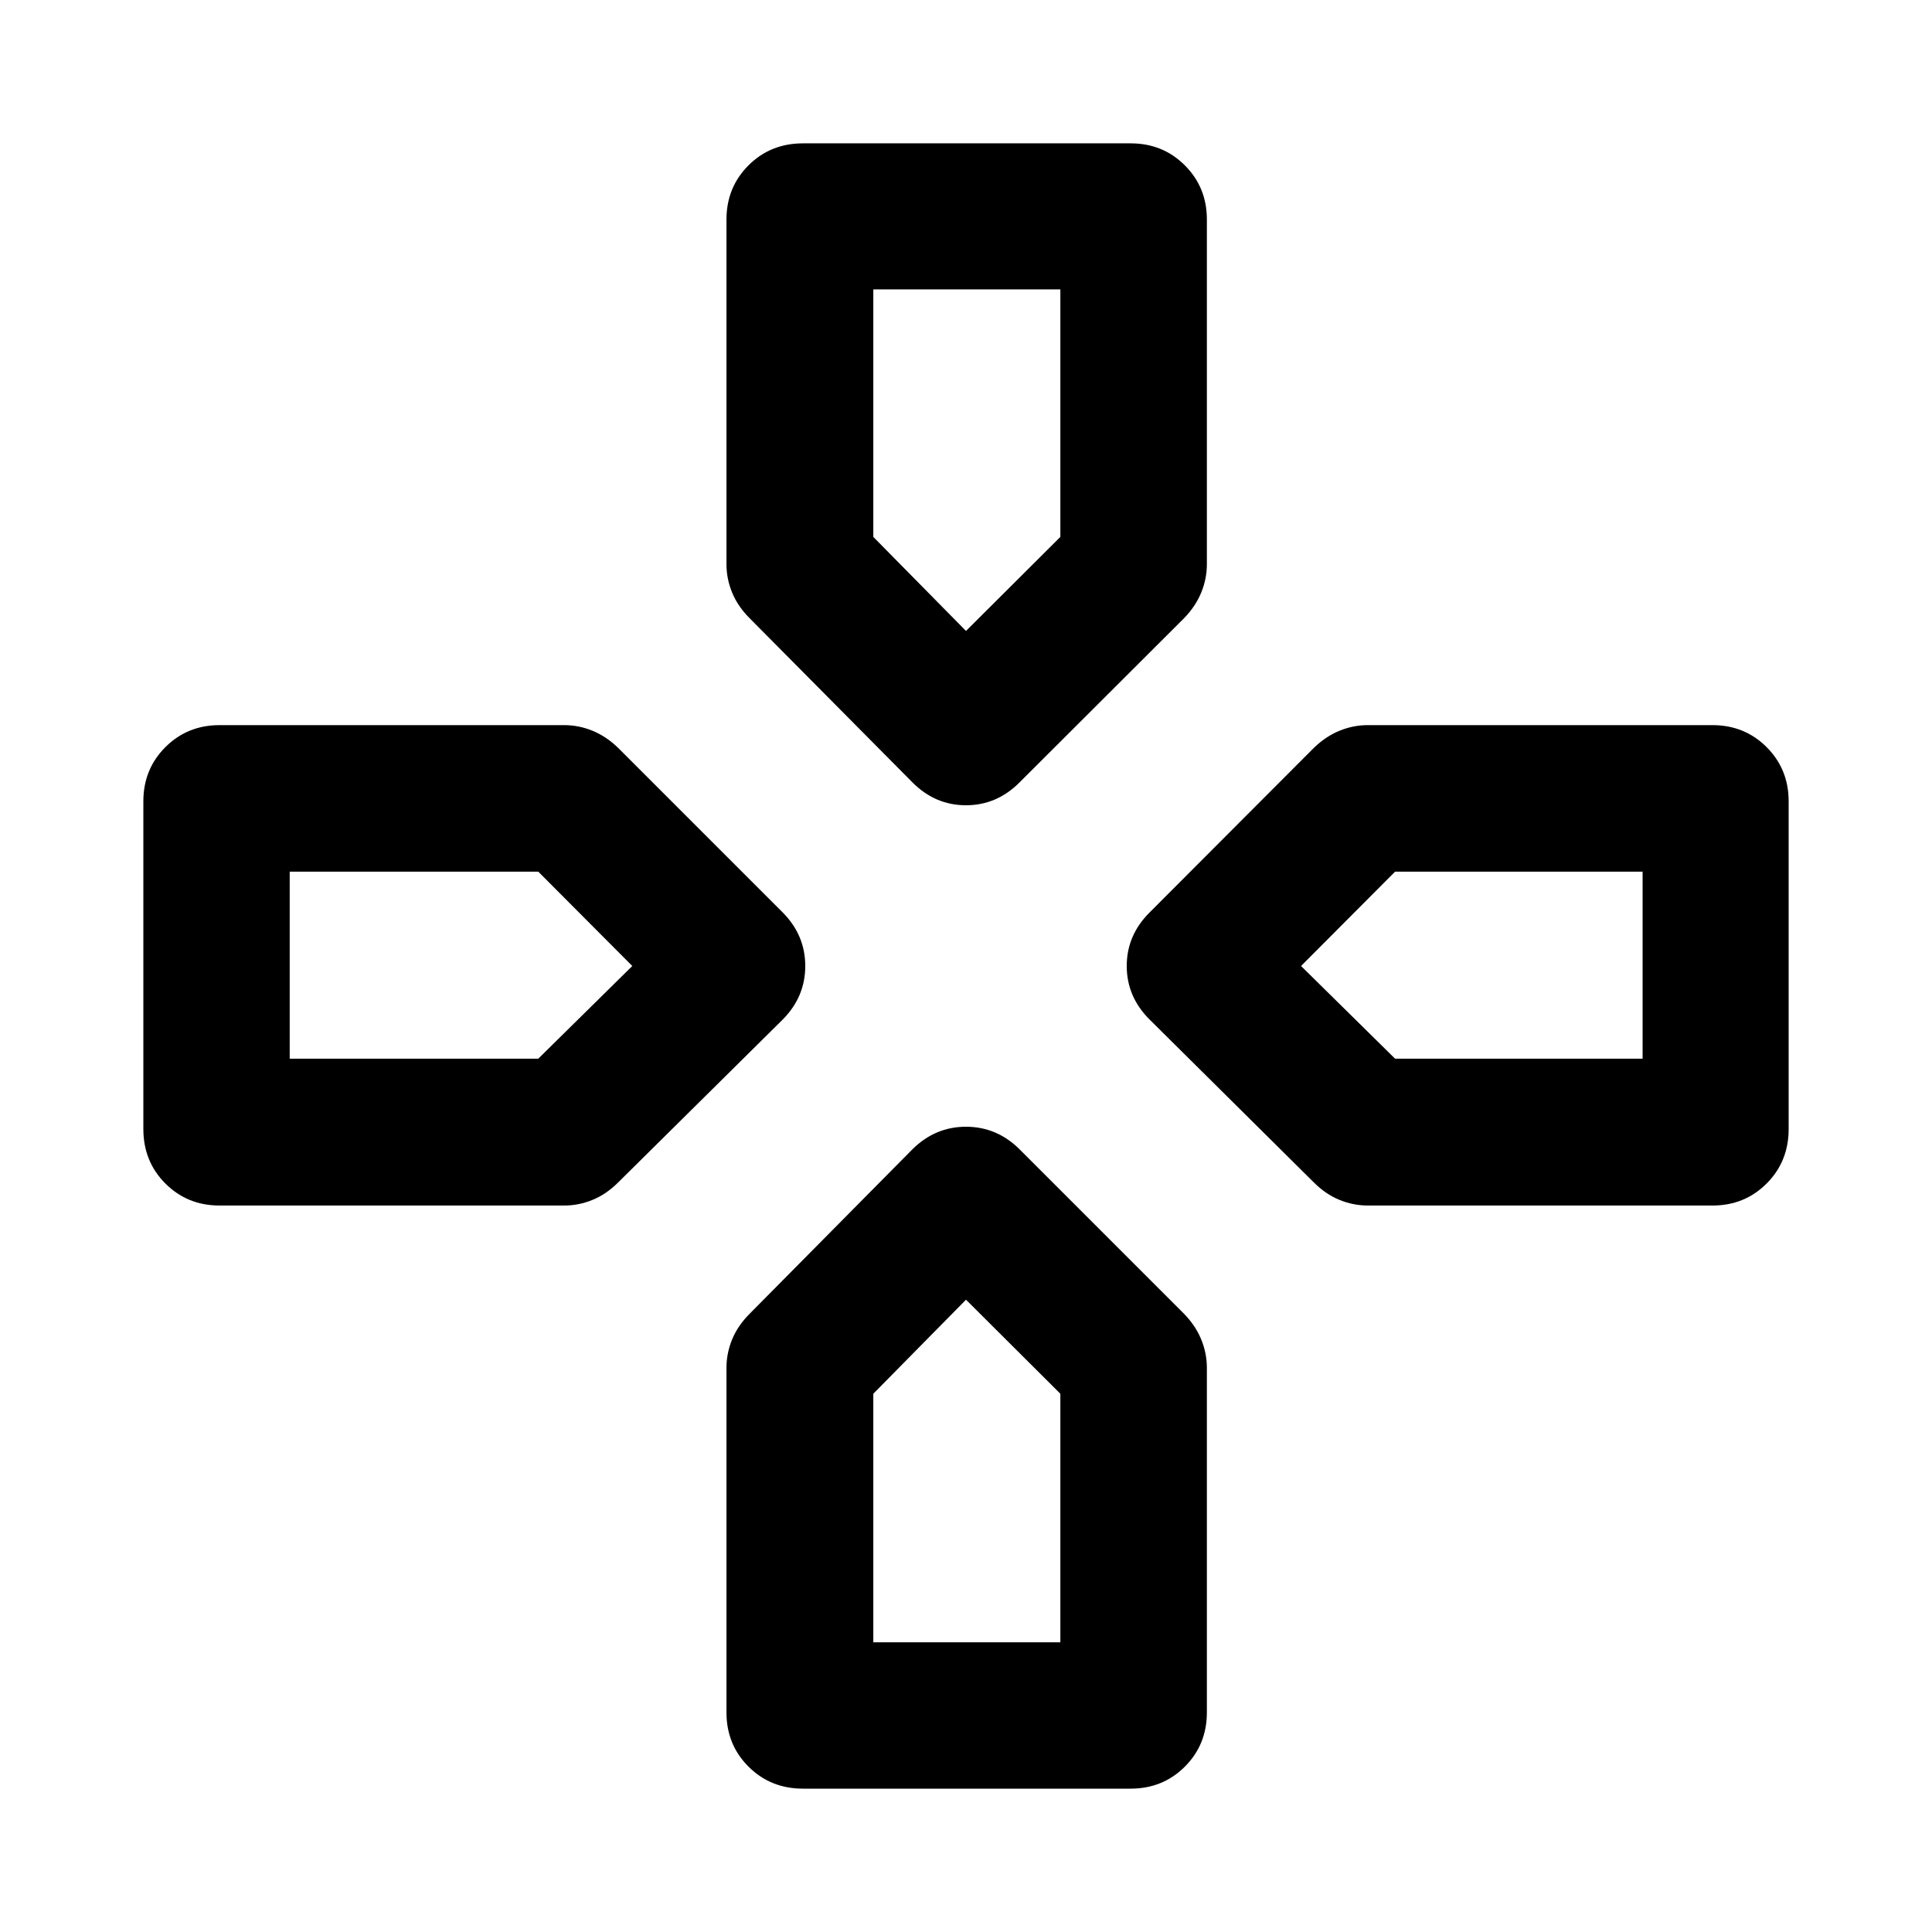 <svg xmlns="http://www.w3.org/2000/svg" height="40" viewBox="0 96 960 960" width="40"><path d="M480 409.515ZM646.485 576Zm-332.304 0ZM480 741.818Zm-26.522-256.963-80.985-81.652q-5.891-5.892-8.703-12.747-2.812-6.855-2.812-14.108v-171.24q0-15.999 10.939-26.938 10.938-10.938 27.097-10.938h162.798q16 0 26.938 10.938 10.938 10.939 10.938 26.938v171.24q0 7.253-2.811 14.108-2.812 6.855-8.544 12.747l-81.811 81.652Q495.246 496.13 480 496.13q-15.246 0-26.522-11.275Zm226.174 210.167q-7.253 0-14.108-2.812t-12.747-8.703l-81.652-80.985Q559.87 591.246 559.87 576q0-15.246 11.275-26.522l81.652-81.811q5.892-5.732 12.747-8.544 6.855-2.811 14.108-2.811h171.24q15.999 0 26.938 10.938 10.938 10.938 10.938 26.938v162.798q0 16.159-10.938 27.097-10.939 10.939-26.938 10.939h-171.24Zm-570.544 0q-16 0-26.938-10.939-10.938-10.938-10.938-27.097V494.188q0-16 10.938-26.938 10.939-10.938 26.938-10.938h171.24q7.253 0 14.108 2.811 6.855 2.812 12.747 8.544l81.811 81.811Q400.13 560.754 400.13 576q0 15.246-11.116 26.522l-81.811 80.985q-5.892 5.891-12.747 8.703-6.855 2.812-14.108 2.812h-171.24Zm289.906 289.746q-16.159 0-27.097-10.938-10.939-10.938-10.939-26.938v-171.24q0-7.253 2.812-14.108t8.703-12.747l80.985-81.811Q464.754 655.87 480 655.87q15.246 0 26.522 11.116l81.811 81.811q5.732 5.892 8.544 12.747 2.811 6.855 2.811 14.108v171.24q0 16-10.938 26.938-10.938 10.938-26.938 10.938H399.014ZM480 409.515l46.884-46.725V239.797h-92.942V362.79L480 409.515ZM143.956 622.058h123.501L314.181 576l-46.724-46.884H143.956v92.942Zm289.986 289.986h92.942V788.543L480 741.818l-46.058 46.725v123.501ZM693.21 622.058h122.993v-92.942H693.21L646.485 576l46.725 46.058Z"/></svg>